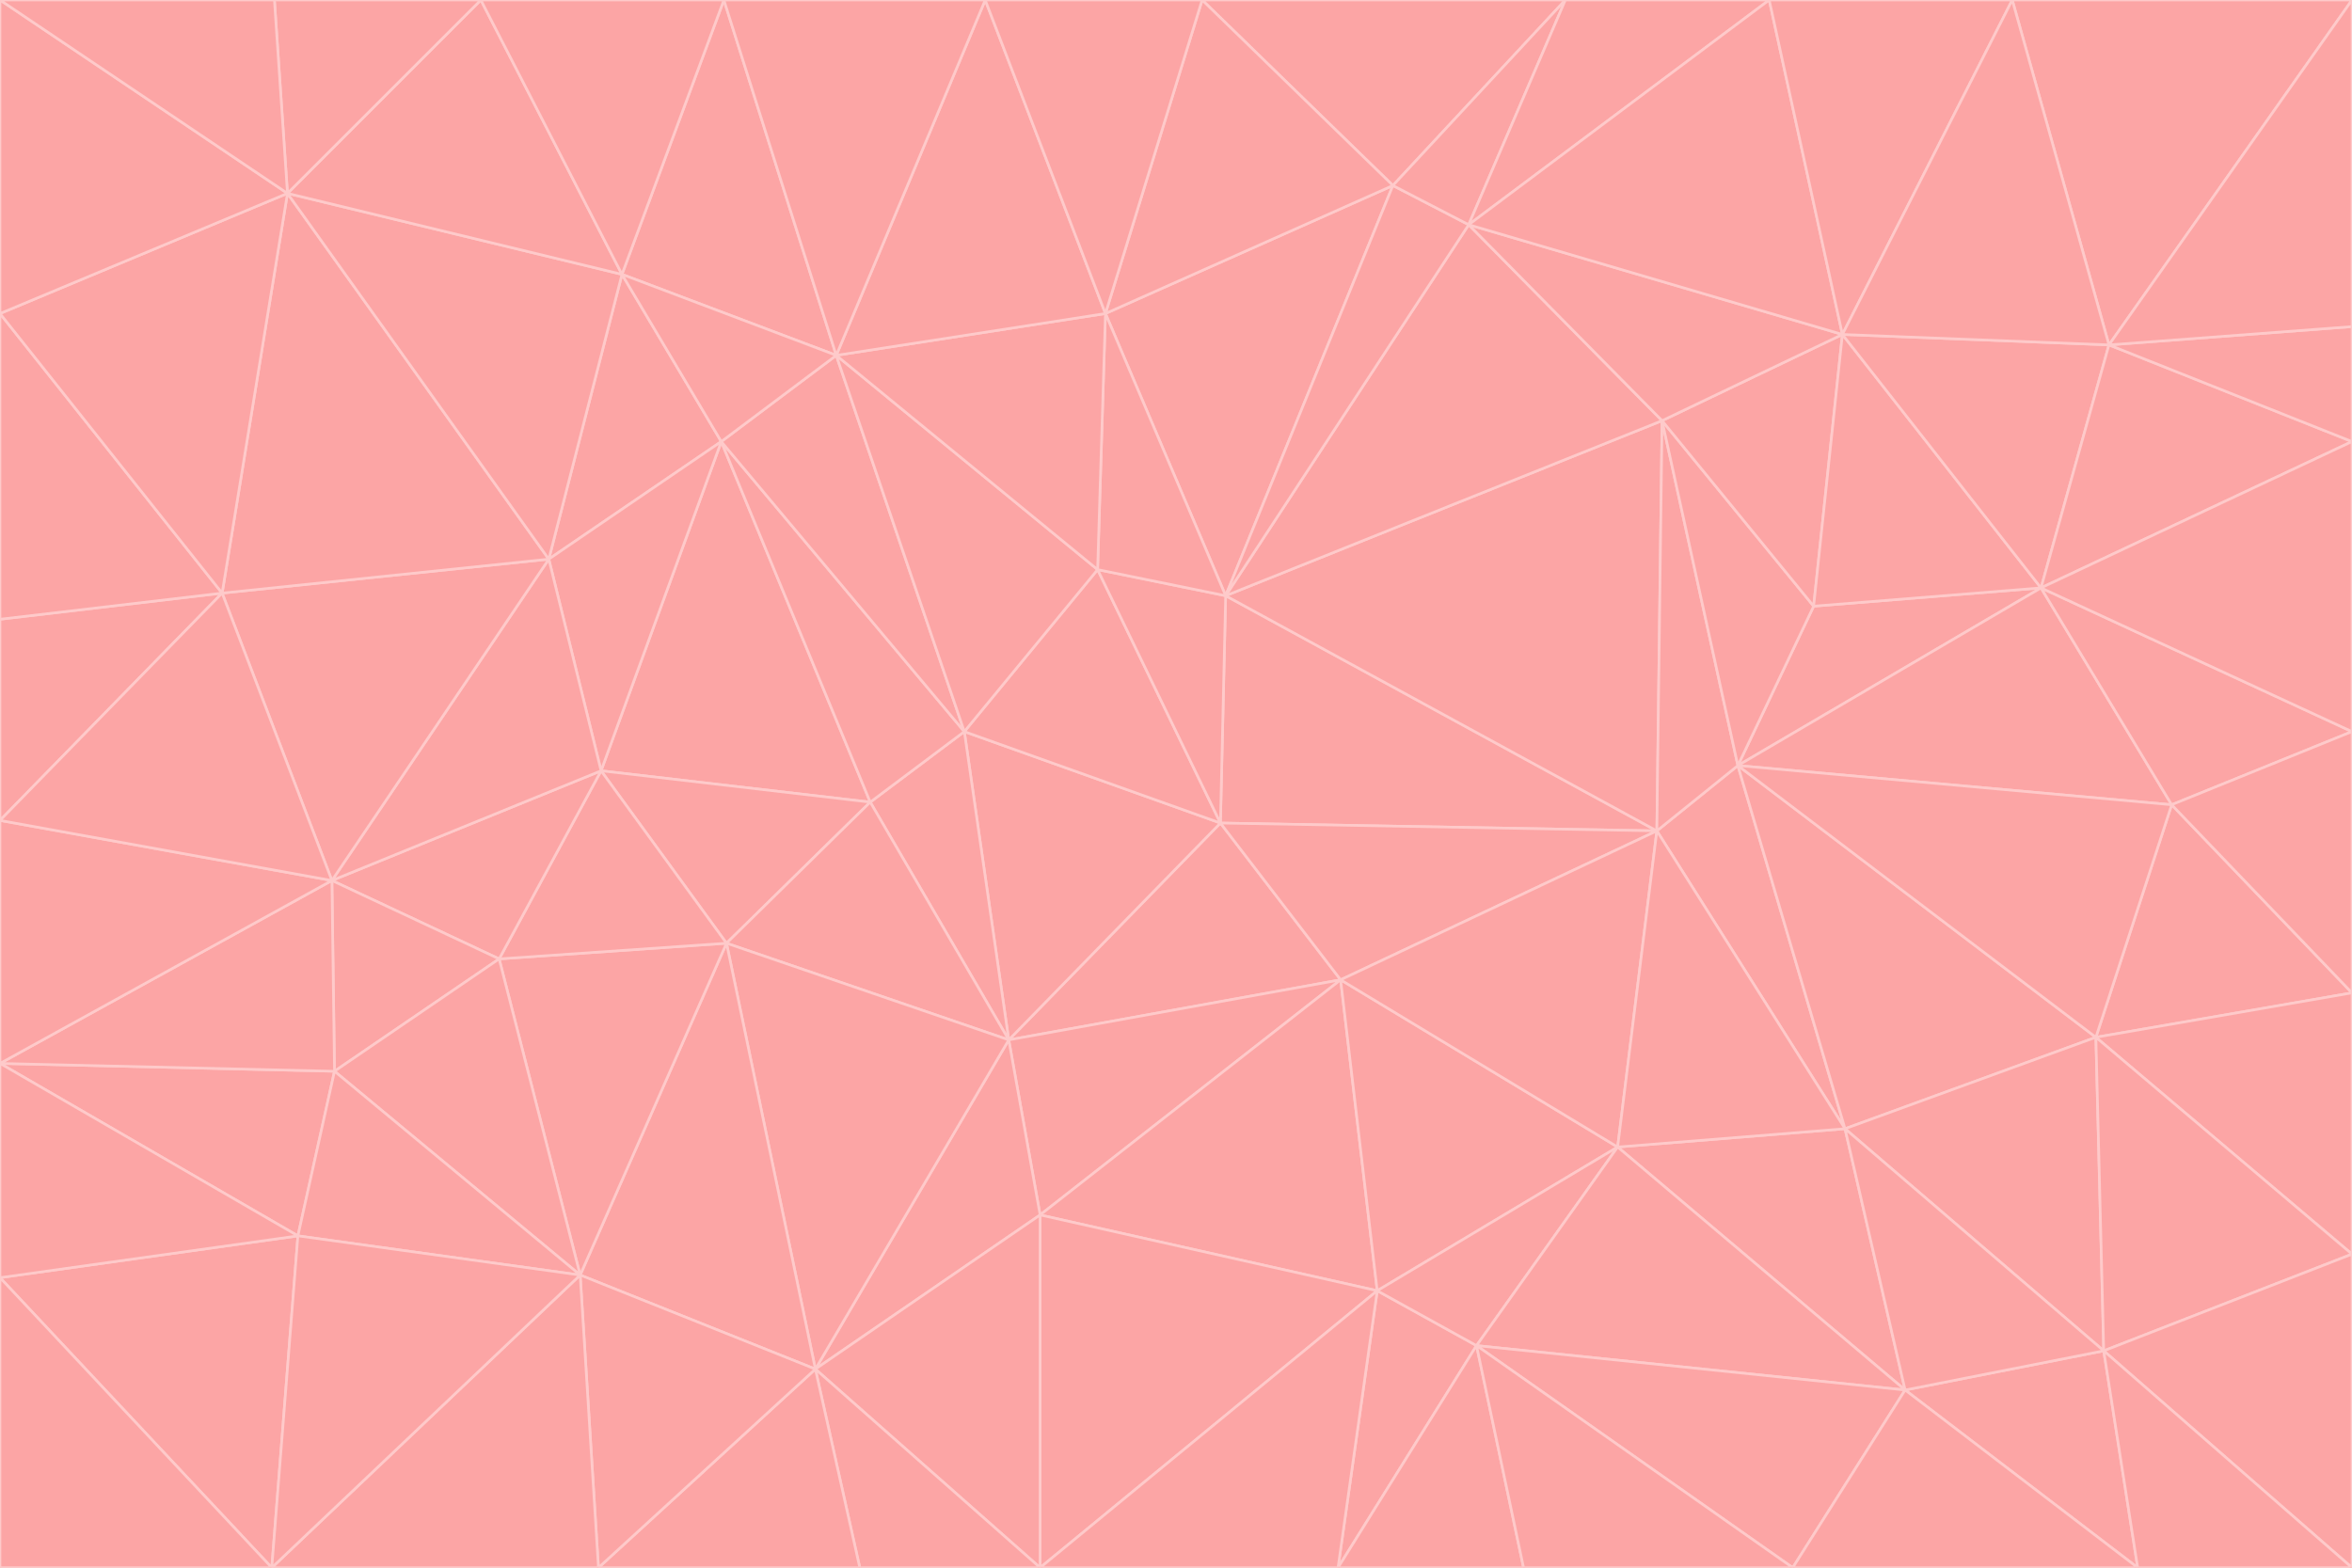 <svg id="visual" viewBox="0 0 900 600" width="900" height="600" xmlns="http://www.w3.org/2000/svg" xmlns:xlink="http://www.w3.org/1999/xlink" version="1.1"><g stroke-width="1" stroke-linejoin="bevel"><path d="M467 315L386 398L513 375Z" fill="#fca5a5" stroke="#fecaca"></path><path d="M386 398L398 465L513 375Z" fill="#fca5a5" stroke="#fecaca"></path><path d="M467 315L369 280L386 398Z" fill="#fca5a5" stroke="#fecaca"></path><path d="M369 280L333 307L386 398Z" fill="#fca5a5" stroke="#fecaca"></path><path d="M386 398L312 524L398 465Z" fill="#fca5a5" stroke="#fecaca"></path><path d="M398 465L527 494L513 375Z" fill="#fca5a5" stroke="#fecaca"></path><path d="M634 318L469 228L467 315Z" fill="#fca5a5" stroke="#fecaca"></path><path d="M467 315L420 218L369 280Z" fill="#fca5a5" stroke="#fecaca"></path><path d="M469 228L420 218L467 315Z" fill="#fca5a5" stroke="#fecaca"></path><path d="M276 169L230 295L333 307Z" fill="#fca5a5" stroke="#fecaca"></path><path d="M230 295L278 361L333 307Z" fill="#fca5a5" stroke="#fecaca"></path><path d="M333 307L278 361L386 398Z" fill="#fca5a5" stroke="#fecaca"></path><path d="M512 600L565 515L527 494Z" fill="#fca5a5" stroke="#fecaca"></path><path d="M527 494L619 439L513 375Z" fill="#fca5a5" stroke="#fecaca"></path><path d="M513 375L634 318L467 315Z" fill="#fca5a5" stroke="#fecaca"></path><path d="M565 515L619 439L527 494Z" fill="#fca5a5" stroke="#fecaca"></path><path d="M619 439L634 318L513 375Z" fill="#fca5a5" stroke="#fecaca"></path><path d="M278 361L312 524L386 398Z" fill="#fca5a5" stroke="#fecaca"></path><path d="M398 465L398 600L527 494Z" fill="#fca5a5" stroke="#fecaca"></path><path d="M312 524L398 600L398 465Z" fill="#fca5a5" stroke="#fecaca"></path><path d="M398 600L512 600L527 494Z" fill="#fca5a5" stroke="#fecaca"></path><path d="M729 532L706 432L619 439Z" fill="#fca5a5" stroke="#fecaca"></path><path d="M276 169L333 307L369 280Z" fill="#fca5a5" stroke="#fecaca"></path><path d="M278 361L222 488L312 524Z" fill="#fca5a5" stroke="#fecaca"></path><path d="M706 432L665 293L634 318Z" fill="#fca5a5" stroke="#fecaca"></path><path d="M634 318L636 161L469 228Z" fill="#fca5a5" stroke="#fecaca"></path><path d="M191 367L222 488L278 361Z" fill="#fca5a5" stroke="#fecaca"></path><path d="M312 524L329 600L398 600Z" fill="#fca5a5" stroke="#fecaca"></path><path d="M229 600L329 600L312 524Z" fill="#fca5a5" stroke="#fecaca"></path><path d="M230 295L191 367L278 361Z" fill="#fca5a5" stroke="#fecaca"></path><path d="M533 71L423 120L469 228Z" fill="#fca5a5" stroke="#fecaca"></path><path d="M469 228L423 120L420 218Z" fill="#fca5a5" stroke="#fecaca"></path><path d="M320 136L276 169L369 280Z" fill="#fca5a5" stroke="#fecaca"></path><path d="M512 600L583 600L565 515Z" fill="#fca5a5" stroke="#fecaca"></path><path d="M619 439L706 432L634 318Z" fill="#fca5a5" stroke="#fecaca"></path><path d="M729 532L619 439L565 515Z" fill="#fca5a5" stroke="#fecaca"></path><path d="M320 136L369 280L420 218Z" fill="#fca5a5" stroke="#fecaca"></path><path d="M230 295L127 337L191 367Z" fill="#fca5a5" stroke="#fecaca"></path><path d="M423 120L320 136L420 218Z" fill="#fca5a5" stroke="#fecaca"></path><path d="M781 225L694 232L665 293Z" fill="#fca5a5" stroke="#fecaca"></path><path d="M665 293L636 161L634 318Z" fill="#fca5a5" stroke="#fecaca"></path><path d="M694 232L636 161L665 293Z" fill="#fca5a5" stroke="#fecaca"></path><path d="M238 105L210 214L276 169Z" fill="#fca5a5" stroke="#fecaca"></path><path d="M276 169L210 214L230 295Z" fill="#fca5a5" stroke="#fecaca"></path><path d="M222 488L229 600L312 524Z" fill="#fca5a5" stroke="#fecaca"></path><path d="M104 600L229 600L222 488Z" fill="#fca5a5" stroke="#fecaca"></path><path d="M636 161L562 86L469 228Z" fill="#fca5a5" stroke="#fecaca"></path><path d="M277 0L238 105L320 136Z" fill="#fca5a5" stroke="#fecaca"></path><path d="M562 86L533 71L469 228Z" fill="#fca5a5" stroke="#fecaca"></path><path d="M686 600L729 532L565 515Z" fill="#fca5a5" stroke="#fecaca"></path><path d="M706 432L802 397L665 293Z" fill="#fca5a5" stroke="#fecaca"></path><path d="M127 337L128 410L191 367Z" fill="#fca5a5" stroke="#fecaca"></path><path d="M191 367L128 410L222 488Z" fill="#fca5a5" stroke="#fecaca"></path><path d="M210 214L127 337L230 295Z" fill="#fca5a5" stroke="#fecaca"></path><path d="M583 600L686 600L565 515Z" fill="#fca5a5" stroke="#fecaca"></path><path d="M377 0L320 136L423 120Z" fill="#fca5a5" stroke="#fecaca"></path><path d="M320 136L238 105L276 169Z" fill="#fca5a5" stroke="#fecaca"></path><path d="M210 214L85 227L127 337Z" fill="#fca5a5" stroke="#fecaca"></path><path d="M0 407L114 473L128 410Z" fill="#fca5a5" stroke="#fecaca"></path><path d="M128 410L114 473L222 488Z" fill="#fca5a5" stroke="#fecaca"></path><path d="M805 517L802 397L706 432Z" fill="#fca5a5" stroke="#fecaca"></path><path d="M694 232L705 128L636 161Z" fill="#fca5a5" stroke="#fecaca"></path><path d="M636 161L705 128L562 86Z" fill="#fca5a5" stroke="#fecaca"></path><path d="M599 0L460 0L533 71Z" fill="#fca5a5" stroke="#fecaca"></path><path d="M781 225L705 128L694 232Z" fill="#fca5a5" stroke="#fecaca"></path><path d="M831 308L781 225L665 293Z" fill="#fca5a5" stroke="#fecaca"></path><path d="M599 0L533 71L562 86Z" fill="#fca5a5" stroke="#fecaca"></path><path d="M533 71L460 0L423 120Z" fill="#fca5a5" stroke="#fecaca"></path><path d="M818 600L805 517L729 532Z" fill="#fca5a5" stroke="#fecaca"></path><path d="M729 532L805 517L706 432Z" fill="#fca5a5" stroke="#fecaca"></path><path d="M460 0L377 0L423 120Z" fill="#fca5a5" stroke="#fecaca"></path><path d="M900 380L831 308L802 397Z" fill="#fca5a5" stroke="#fecaca"></path><path d="M802 397L831 308L665 293Z" fill="#fca5a5" stroke="#fecaca"></path><path d="M110 74L85 227L210 214Z" fill="#fca5a5" stroke="#fecaca"></path><path d="M127 337L0 407L128 410Z" fill="#fca5a5" stroke="#fecaca"></path><path d="M677 0L599 0L562 86Z" fill="#fca5a5" stroke="#fecaca"></path><path d="M0 489L104 600L114 473Z" fill="#fca5a5" stroke="#fecaca"></path><path d="M114 473L104 600L222 488Z" fill="#fca5a5" stroke="#fecaca"></path><path d="M377 0L277 0L320 136Z" fill="#fca5a5" stroke="#fecaca"></path><path d="M238 105L110 74L210 214Z" fill="#fca5a5" stroke="#fecaca"></path><path d="M686 600L818 600L729 532Z" fill="#fca5a5" stroke="#fecaca"></path><path d="M900 480L900 380L802 397Z" fill="#fca5a5" stroke="#fecaca"></path><path d="M781 225L807 132L705 128Z" fill="#fca5a5" stroke="#fecaca"></path><path d="M705 128L677 0L562 86Z" fill="#fca5a5" stroke="#fecaca"></path><path d="M900 169L807 132L781 225Z" fill="#fca5a5" stroke="#fecaca"></path><path d="M770 0L677 0L705 128Z" fill="#fca5a5" stroke="#fecaca"></path><path d="M0 314L0 407L127 337Z" fill="#fca5a5" stroke="#fecaca"></path><path d="M900 480L802 397L805 517Z" fill="#fca5a5" stroke="#fecaca"></path><path d="M831 308L900 280L781 225Z" fill="#fca5a5" stroke="#fecaca"></path><path d="M0 237L0 314L85 227Z" fill="#fca5a5" stroke="#fecaca"></path><path d="M85 227L0 314L127 337Z" fill="#fca5a5" stroke="#fecaca"></path><path d="M184 0L110 74L238 105Z" fill="#fca5a5" stroke="#fecaca"></path><path d="M277 0L184 0L238 105Z" fill="#fca5a5" stroke="#fecaca"></path><path d="M0 407L0 489L114 473Z" fill="#fca5a5" stroke="#fecaca"></path><path d="M900 380L900 280L831 308Z" fill="#fca5a5" stroke="#fecaca"></path><path d="M900 600L900 480L805 517Z" fill="#fca5a5" stroke="#fecaca"></path><path d="M0 120L0 237L85 227Z" fill="#fca5a5" stroke="#fecaca"></path><path d="M900 0L770 0L807 132Z" fill="#fca5a5" stroke="#fecaca"></path><path d="M807 132L770 0L705 128Z" fill="#fca5a5" stroke="#fecaca"></path><path d="M900 280L900 169L781 225Z" fill="#fca5a5" stroke="#fecaca"></path><path d="M0 489L0 600L104 600Z" fill="#fca5a5" stroke="#fecaca"></path><path d="M818 600L900 600L805 517Z" fill="#fca5a5" stroke="#fecaca"></path><path d="M184 0L105 0L110 74Z" fill="#fca5a5" stroke="#fecaca"></path><path d="M110 74L0 120L85 227Z" fill="#fca5a5" stroke="#fecaca"></path><path d="M0 0L0 120L110 74Z" fill="#fca5a5" stroke="#fecaca"></path><path d="M900 169L900 125L807 132Z" fill="#fca5a5" stroke="#fecaca"></path><path d="M105 0L0 0L110 74Z" fill="#fca5a5" stroke="#fecaca"></path><path d="M900 125L900 0L807 132Z" fill="#fca5a5" stroke="#fecaca"></path></g></svg>